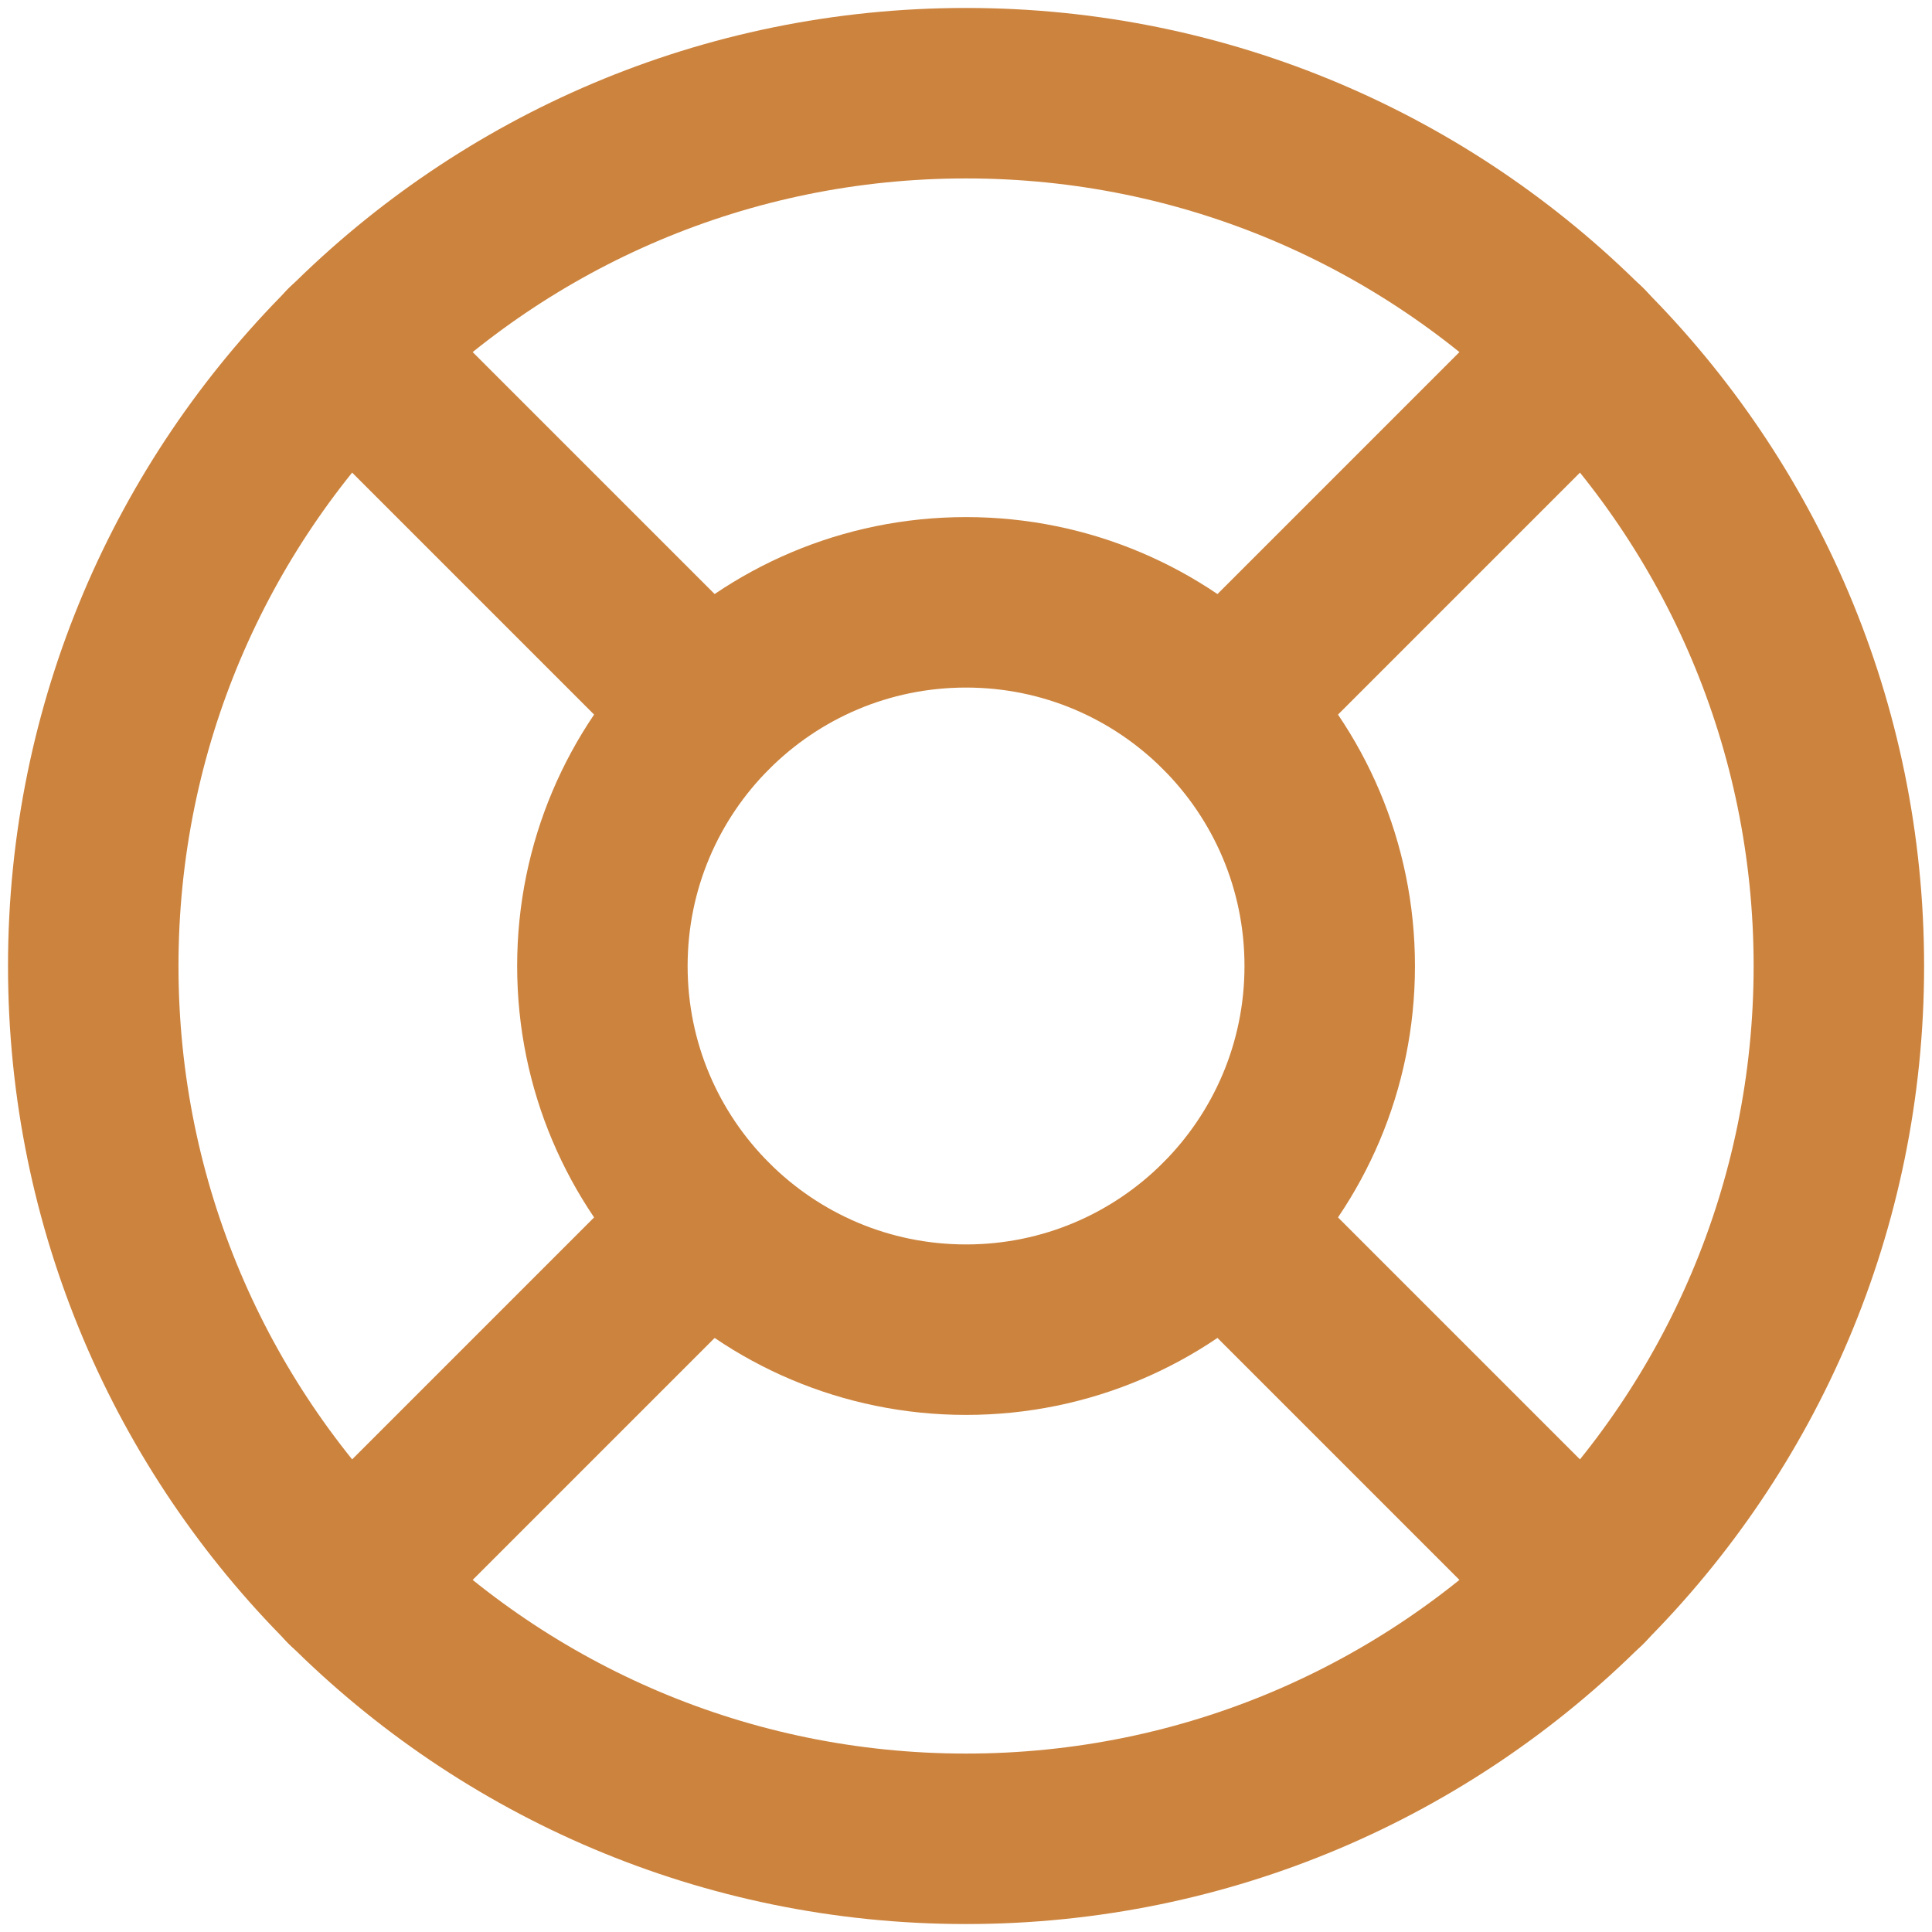 <svg width="34" height="34" viewBox="0 0 34 34" fill="none" xmlns="http://www.w3.org/2000/svg">
<path d="M17.001 32.36C25.484 32.36 32.361 25.483 32.361 17C32.361 8.517 25.484 1.64 17.001 1.64C8.518 1.64 1.641 8.517 1.641 17C1.641 25.483 8.518 32.36 17.001 32.36Z" stroke="#CC833D" stroke-width="3" stroke-linecap="round" stroke-linejoin="round"/>
<path d="M17.001 23.4C20.535 23.4 23.401 20.535 23.401 17C23.401 13.465 20.535 10.6 17.001 10.6C13.466 10.6 10.601 13.465 10.601 17C10.601 20.535 13.466 23.4 17.001 23.4Z" stroke="#CC833D" stroke-width="3" stroke-linecap="round" stroke-linejoin="round"/>
<path d="M12.473 12.472L6.137 6.136" stroke="#CC833D" stroke-width="3" stroke-linecap="round" stroke-linejoin="round"/>
<path d="M21.529 12.472L27.865 6.136" stroke="#CC833D" stroke-width="3" stroke-linecap="round" stroke-linejoin="round"/>
<path d="M21.529 21.528L27.865 27.864" stroke="#CC833D" stroke-width="3" stroke-linecap="round" stroke-linejoin="round"/>
<path d="M12.473 21.528L6.137 27.864" stroke="#CC833D" stroke-width="3" stroke-linecap="round" stroke-linejoin="round"/>
</svg>
